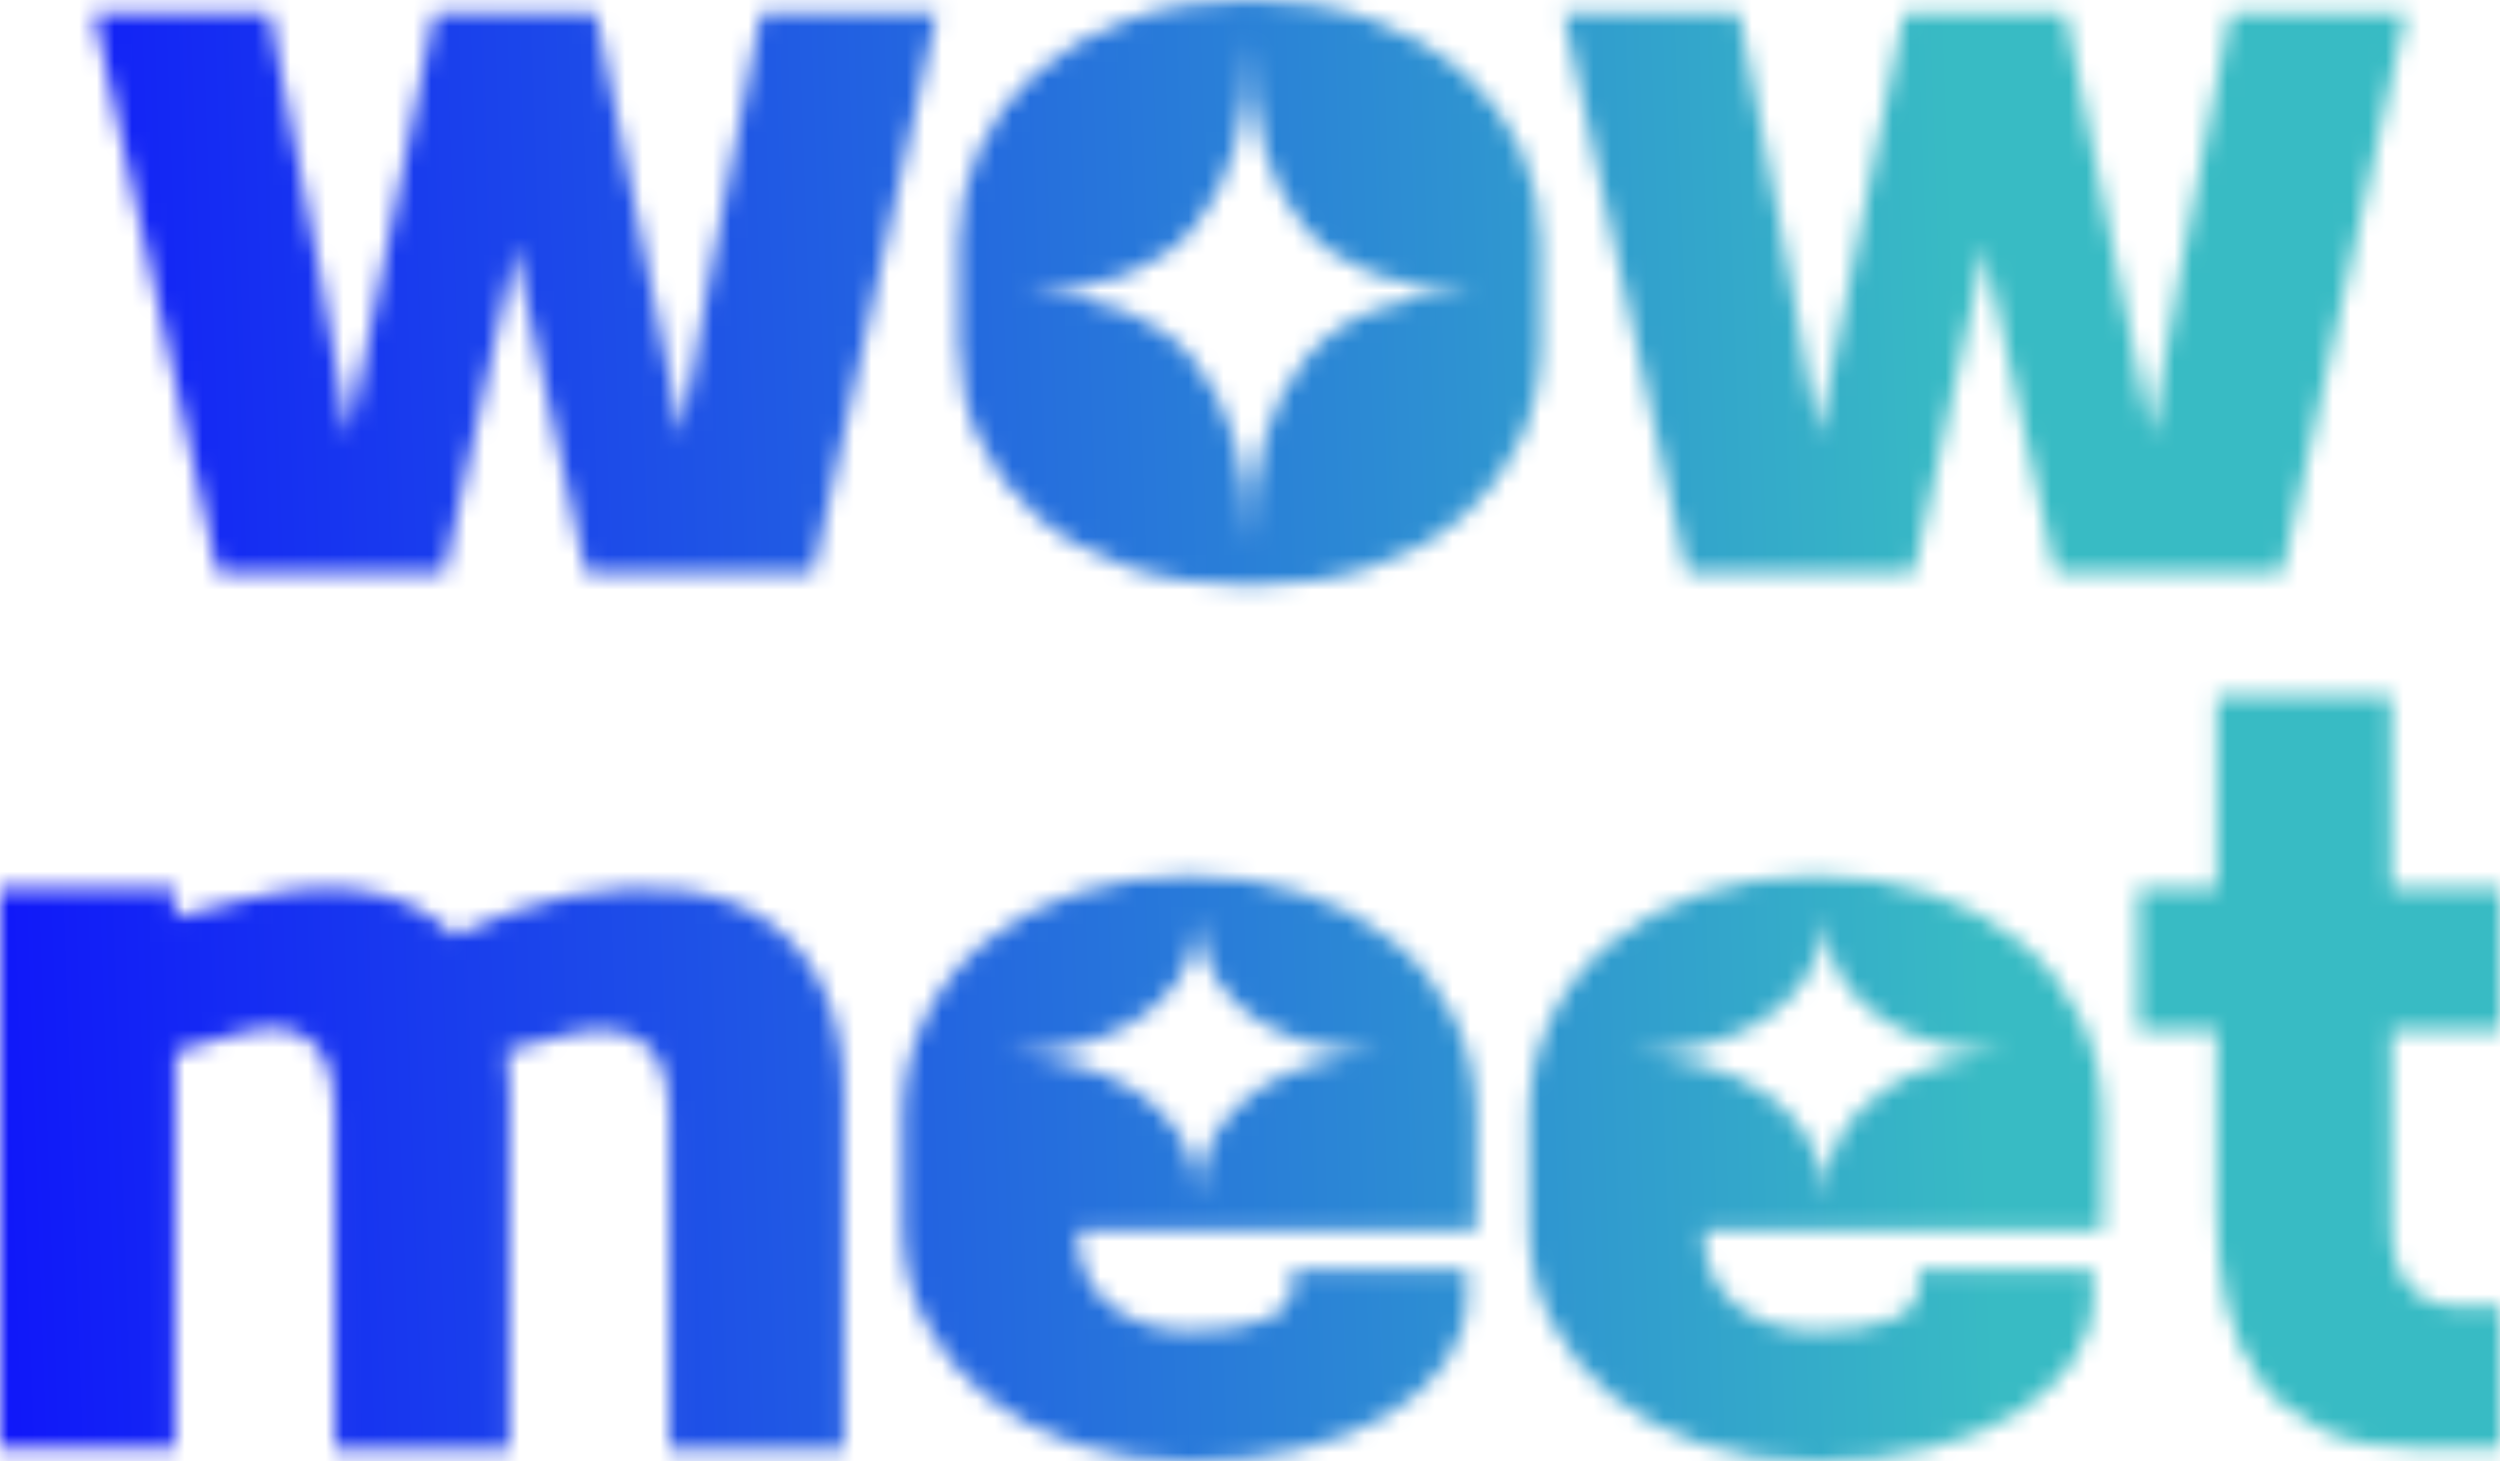 <svg width="142" height="83" viewBox="0 0 142 83" fill="none" xmlns="http://www.w3.org/2000/svg">
<mask id="mask0_354_11444" style="mask-type:alpha" maskUnits="userSpaceOnUse" x="0" y="0" width="142" height="83">
<g clip-path="url(#clip0_354_11444)">
<path d="M46.16 32.548H33.286L29.889 17.101C29.781 16.637 29.672 16.128 29.564 15.587C29.439 15.046 29.331 14.49 29.238 13.919C29.129 14.49 29.036 15.046 28.927 15.587C28.819 16.128 28.726 16.637 28.617 17.101L25.221 32.548H12.362L5.32 0.711H15.309L18.194 15.649C18.458 17.194 18.737 18.723 19.001 20.221C19.264 21.72 19.544 23.249 19.807 24.794L24.678 0.711H33.844L38.715 24.778C38.978 23.233 39.258 21.704 39.521 20.206C39.785 18.707 40.064 17.194 40.328 15.633L43.228 0.711H53.217L46.175 32.564L46.16 32.548Z" fill="#221F20"/>
<path d="M70.993 0C73.567 0 75.863 0.371 77.91 1.112C79.958 1.854 81.679 2.858 83.106 4.109C84.518 5.376 85.619 6.828 86.379 8.496C87.139 10.165 87.527 11.926 87.527 13.764V19.464C87.527 21.457 87.139 23.279 86.379 24.932C85.619 26.601 84.533 28.053 83.106 29.304C81.679 30.555 79.958 31.513 77.91 32.208C75.863 32.903 73.567 33.243 70.993 33.243C68.418 33.243 66.122 32.903 64.075 32.208C62.027 31.513 60.306 30.555 58.879 29.304C57.467 28.053 56.366 26.601 55.606 24.932C54.846 23.264 54.474 21.441 54.474 19.464V13.764C54.474 11.91 54.861 10.149 55.606 8.496C56.366 6.828 57.452 5.36 58.879 4.109C60.306 2.842 62.027 1.854 64.075 1.112C66.122 0.371 68.418 0 70.993 0ZM70.993 2.271C70.899 6.982 69.845 10.52 67.844 12.899C65.843 15.278 62.679 16.514 58.32 16.606C62.679 16.745 65.859 18.043 67.844 20.514C69.829 22.986 70.884 26.462 70.993 30.942C71.055 26.431 72.094 22.94 74.079 20.468C76.064 17.997 79.26 16.699 83.665 16.56C79.275 16.452 76.08 15.231 74.079 12.883C72.078 10.535 71.055 6.998 70.993 2.286V2.271Z" fill="#221F20"/>
<path d="M129.623 32.548H116.749L113.352 17.101C113.243 16.637 113.135 16.128 113.026 15.587C112.902 15.046 112.794 14.49 112.701 13.919C112.592 14.49 112.499 15.046 112.39 15.587C112.282 16.128 112.189 16.637 112.08 17.101L108.683 32.548H95.809L88.783 0.711H98.772L101.657 15.649C101.921 17.194 102.2 18.723 102.464 20.221C102.727 21.72 103.006 23.249 103.27 24.794L108.14 0.726H117.307L122.178 24.794C122.441 23.249 122.721 21.72 122.984 20.221C123.248 18.723 123.527 17.209 123.791 15.649L126.676 0.711H136.665L129.623 32.564V32.548Z" fill="#221F20"/>
<path d="M14.285 51.008C16.782 50.406 19 50.282 20.955 50.653C22.894 51.023 24.507 51.842 25.794 53.124C26.88 52.615 27.997 52.167 29.16 51.765C30.323 51.363 31.409 51.054 32.433 50.854C34.759 50.421 36.884 50.328 38.792 50.576C40.7 50.823 42.329 51.441 43.678 52.398C45.027 53.356 46.082 54.654 46.827 56.307C47.571 57.959 47.943 59.937 47.943 62.269V82.305H38.017V63.273C38.017 61.25 37.505 59.891 36.465 59.164C35.426 58.438 34.015 58.315 32.185 58.778L28.741 59.69C28.803 60.091 28.865 60.508 28.896 60.925C28.927 61.343 28.943 61.791 28.943 62.269V82.305H19.016V63.273C19.016 61.25 18.551 59.86 17.605 59.087C16.658 58.315 15.278 58.191 13.448 58.732L9.958 59.736V82.29H0V50.437H9.927V52.105L14.285 50.993V51.008Z" fill="#221F20"/>
<path d="M61.221 70.086C61.221 70.997 61.391 71.8 61.733 72.48C62.074 73.175 62.539 73.747 63.129 74.195C63.718 74.643 64.4 74.998 65.16 75.23C65.92 75.462 66.727 75.585 67.564 75.585C69.395 75.585 70.822 75.369 71.845 74.952C72.869 74.535 73.397 73.917 73.397 73.113V72.156H83.323V73.623C83.323 74.967 82.92 76.218 82.129 77.362C81.338 78.505 80.237 79.493 78.841 80.343C77.445 81.177 75.77 81.841 73.846 82.305C71.923 82.784 69.829 83.015 67.564 83.015C65.3 83.015 63.082 82.691 61.097 82.027C59.127 81.378 57.405 80.451 55.947 79.246C54.489 78.057 53.357 76.635 52.519 75.013C51.697 73.376 51.278 71.569 51.278 69.591V63.536C51.278 61.45 51.697 59.55 52.519 57.851C53.341 56.152 54.489 54.7 55.947 53.51C57.405 52.321 59.111 51.394 61.097 50.73C63.066 50.081 65.222 49.741 67.564 49.741C69.907 49.741 72.047 50.066 74.032 50.73C76.002 51.379 77.724 52.306 79.182 53.51C80.64 54.7 81.772 56.152 82.61 57.851C83.432 59.55 83.851 61.45 83.851 63.536V69.9H61.252V70.101L61.221 70.086ZM68.061 52.12C67.999 53.526 67.611 54.731 66.913 55.704C66.215 56.677 65.362 57.465 64.323 58.083C63.284 58.685 62.167 59.133 60.926 59.427C59.685 59.72 58.475 59.875 57.25 59.906C58.491 59.937 59.763 60.122 61.019 60.462C62.291 60.802 63.439 61.296 64.493 61.976C65.533 62.655 66.386 63.49 67.053 64.494C67.704 65.498 68.045 66.718 68.045 68.124C68.045 66.703 68.356 65.498 68.96 64.494C69.565 63.49 70.372 62.64 71.365 61.945C72.357 61.25 73.474 60.74 74.715 60.4C75.94 60.06 77.166 59.875 78.391 59.844C77.212 59.813 76.018 59.659 74.823 59.365C73.629 59.072 72.528 58.639 71.551 58.021C70.574 57.403 69.767 56.631 69.116 55.673C68.464 54.715 68.123 53.526 68.045 52.12H68.061Z" fill="#221F20"/>
<path d="M96.787 70.086C96.787 70.997 96.957 71.8 97.298 72.48C97.64 73.175 98.105 73.747 98.694 74.195C99.284 74.643 99.966 74.998 100.726 75.23C101.486 75.462 102.293 75.585 103.13 75.585C104.961 75.585 106.388 75.369 107.411 74.952C108.435 74.535 108.962 73.917 108.962 73.113V72.156H118.889V73.623C118.889 74.967 118.486 76.218 117.695 77.362C116.904 78.505 115.803 79.493 114.407 80.343C113.011 81.177 111.336 81.841 109.412 82.305C107.489 82.784 105.395 83.015 103.13 83.015C100.866 83.015 98.648 82.691 96.662 82.027C94.693 81.378 92.971 80.451 91.513 79.246C90.055 78.057 88.923 76.635 88.085 75.013C87.263 73.376 86.844 71.569 86.844 69.591V63.536C86.844 61.45 87.263 59.55 88.085 57.851C88.907 56.152 90.055 54.7 91.513 53.51C92.971 52.321 94.677 51.394 96.662 50.73C98.632 50.081 100.788 49.741 103.13 49.741C105.473 49.741 107.613 50.066 109.598 50.73C111.568 51.379 113.29 52.306 114.748 53.51C116.206 54.7 117.338 56.152 118.176 57.851C118.998 59.55 119.417 61.45 119.417 63.536V69.9H96.818V70.101L96.787 70.086ZM103.627 52.12C103.565 53.526 103.177 54.731 102.479 55.704C101.781 56.677 100.928 57.465 99.889 58.083C98.85 58.685 97.733 59.133 96.492 59.427C95.251 59.72 94.041 59.875 92.816 59.906C94.057 59.937 95.329 60.122 96.585 60.462C97.857 60.802 99.005 61.296 100.059 61.976C101.099 62.655 101.952 63.49 102.619 64.494C103.27 65.498 103.611 66.718 103.611 68.124C103.611 66.703 103.921 65.498 104.526 64.494C105.131 63.49 105.938 62.64 106.931 61.945C107.923 61.25 109.04 60.74 110.281 60.4C111.506 60.06 112.732 59.875 113.957 59.844C112.778 59.813 111.584 59.659 110.389 59.365C109.195 59.072 108.094 58.639 107.117 58.021C106.139 57.403 105.333 56.631 104.681 55.673C104.03 54.715 103.689 53.526 103.611 52.12H103.627Z" fill="#221F20"/>
<path d="M142 82.289H137.595C135.3 82.289 133.392 81.934 131.872 81.208C130.352 80.482 129.157 79.509 128.273 78.273C127.389 77.037 126.784 75.616 126.428 73.978C126.071 72.341 125.9 70.626 125.9 68.803V58.562H121.433V50.483H125.9V39.53H135.827V50.483H142.016V58.562H135.827V69.514C135.827 71.167 136.168 72.356 136.866 73.098C137.564 73.839 138.51 74.21 139.736 74.21H142.016V82.289H142Z" fill="#221F20"/>
</g>
</mask>
<g mask="url(#mask0_354_11444)">
<rect x="-8" y="-10" width="156" height="98" fill="url(#paint0_linear_354_11444)"/>
</g>
<defs>
<linearGradient id="paint0_linear_354_11444" x1="107.274" y1="-95.26" x2="-16.91" y2="-90.893" gradientUnits="userSpaceOnUse">
<stop stop-color="#38BBC4"/>
<stop offset="1" stop-color="#0C07FF"/>
</linearGradient>
<clipPath id="clip0_354_11444">
<rect width="142" height="83" fill="white"/>
</clipPath>
</defs>
</svg>

